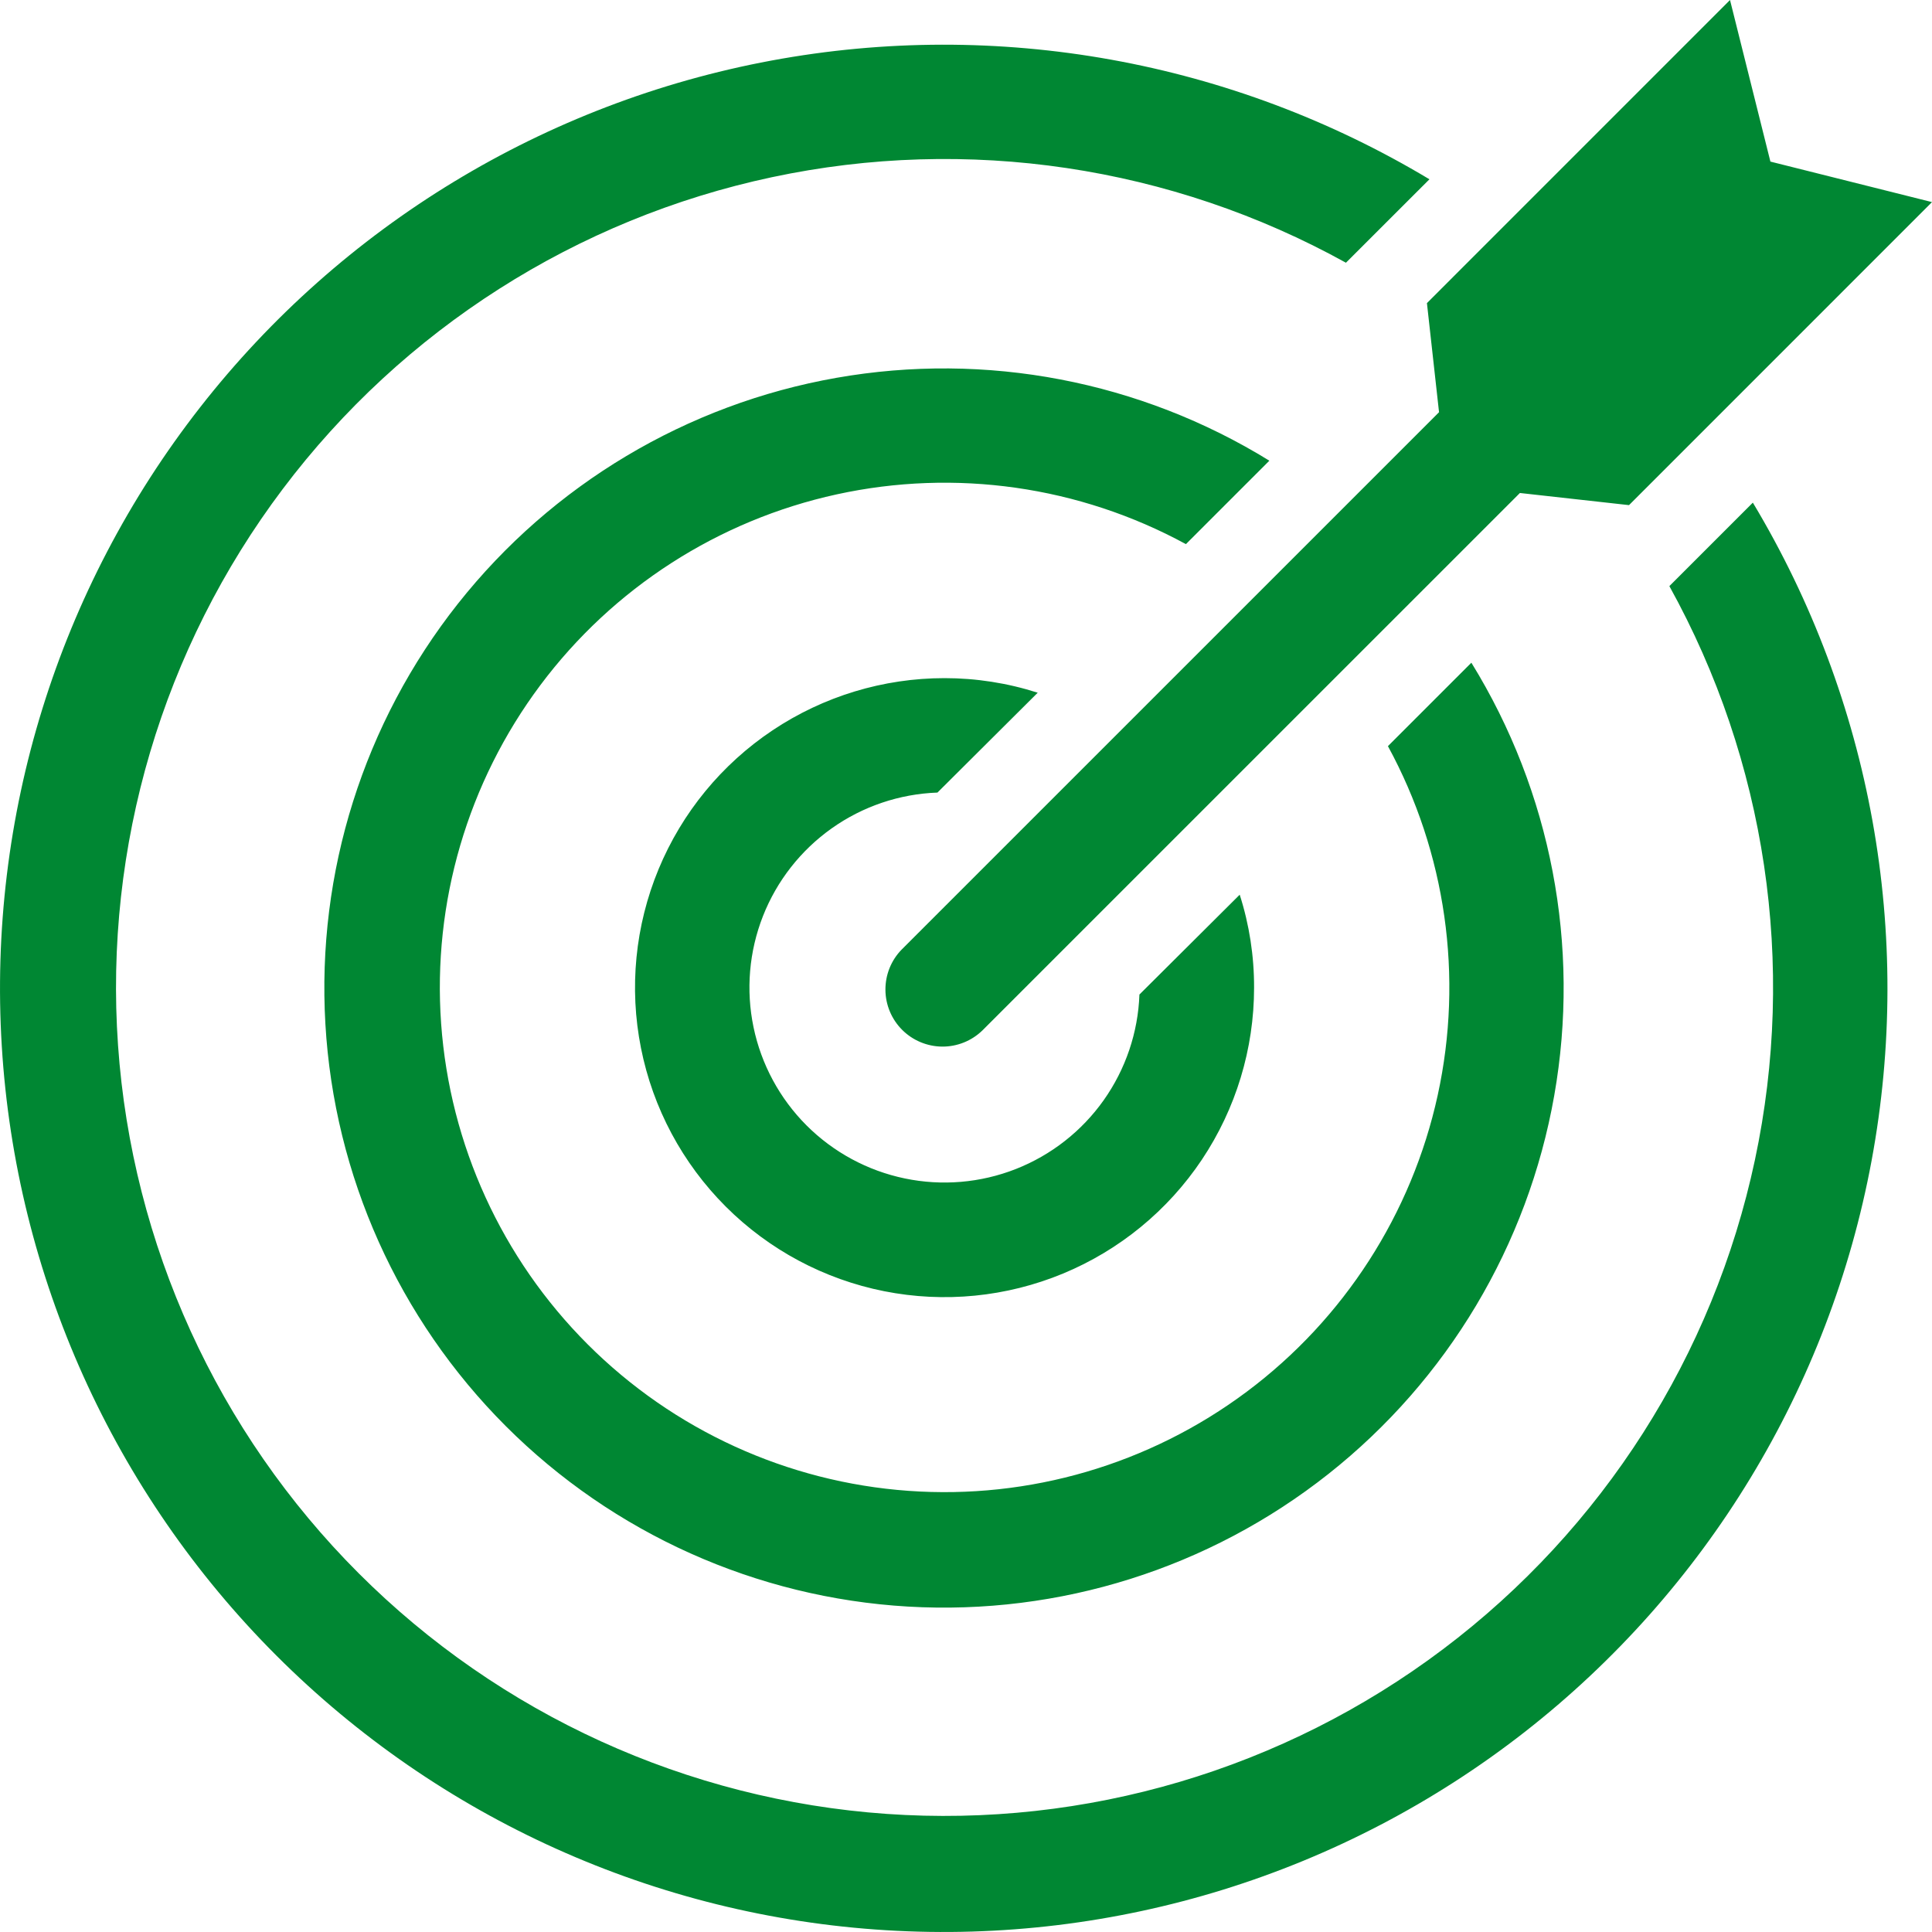 <svg width="64" height="64" viewBox="0 0 64 64" fill="none" xmlns="http://www.w3.org/2000/svg">
<path style="fill:#008733" d="M48.741 21.953L45.977 24.717C47.899 28.247 48.484 32.353 47.626 36.28C46.767 40.208 44.522 43.694 41.302 46.101C38.082 48.508 34.102 49.675 30.092 49.386C26.082 49.098 22.31 47.375 19.467 44.532C16.624 41.69 14.901 37.918 14.613 33.908C14.325 29.898 15.491 25.919 17.898 22.699C20.305 19.479 23.792 17.234 27.72 16.376C31.648 15.518 35.753 16.103 39.285 18.025L42.049 15.261C37.766 12.619 32.663 11.643 27.708 12.516C22.753 13.389 18.291 16.052 15.17 19.998C12.049 23.945 10.486 28.9 10.779 33.922C11.071 38.945 13.199 43.685 16.756 47.243C20.314 50.8 25.055 52.927 30.078 53.22C35.101 53.512 40.056 51.95 44.003 48.829C47.95 45.709 50.613 41.247 51.486 36.292C52.36 31.338 51.383 26.235 48.741 21.953ZM41.067 29.638L37.745 32.945C37.7 34.202 37.288 35.419 36.561 36.446C35.834 37.472 34.823 38.264 33.652 38.725C32.481 39.185 31.202 39.294 29.97 39.037C28.738 38.781 27.608 38.17 26.718 37.281C25.829 36.391 25.218 35.261 24.962 34.029C24.705 32.798 24.814 31.518 25.274 30.347C25.734 29.177 26.527 28.166 27.553 27.439C28.58 26.711 29.797 26.3 31.054 26.255L34.376 22.947C33.379 22.627 32.337 22.464 31.289 22.464C29.261 22.464 27.279 23.066 25.593 24.192C23.906 25.319 22.592 26.92 21.816 28.793C21.04 30.667 20.837 32.728 21.233 34.717C21.628 36.706 22.605 38.533 24.039 39.967C25.473 41.401 27.3 42.377 29.289 42.773C31.278 43.168 33.339 42.965 35.213 42.189C37.087 41.413 38.688 40.099 39.815 38.413C40.941 36.727 41.543 34.745 41.543 32.717C41.546 31.672 41.386 30.633 41.067 29.638ZM58.064 16.652L55.3 19.416C58.505 25.204 59.512 31.955 58.134 38.425C56.756 44.896 53.087 50.652 47.802 54.632C42.517 58.613 35.972 60.55 29.372 60.088C22.772 59.626 16.56 56.795 11.882 52.117C7.203 47.439 4.372 41.228 3.91 34.628C3.448 28.029 5.385 21.484 9.366 16.2C13.347 10.915 19.103 7.246 25.575 5.869C32.046 4.491 38.797 5.498 44.586 8.703L47.352 5.939C40.81 2.012 33.057 0.613 25.555 2.006C18.053 3.399 11.319 7.487 6.623 13.501C1.927 19.514 -0.408 27.037 0.059 34.652C0.525 42.267 3.761 49.449 9.157 54.844C14.552 60.239 21.734 63.475 29.35 63.941C36.966 64.408 44.49 62.073 50.504 57.377C56.518 52.681 60.606 45.949 61.999 38.447C63.392 30.946 61.993 23.194 58.066 16.652H58.064ZM53.963 16.733L50.349 16.331L32.545 34.133C32.188 34.48 31.709 34.673 31.212 34.67C30.714 34.666 30.237 34.467 29.885 34.115C29.533 33.763 29.334 33.287 29.331 32.789C29.328 32.291 29.52 31.812 29.868 31.456L47.67 13.655L47.269 10.041L57.309 0L58.647 5.353L64 6.695L53.963 16.733Z" fill="black"/>
</svg>
